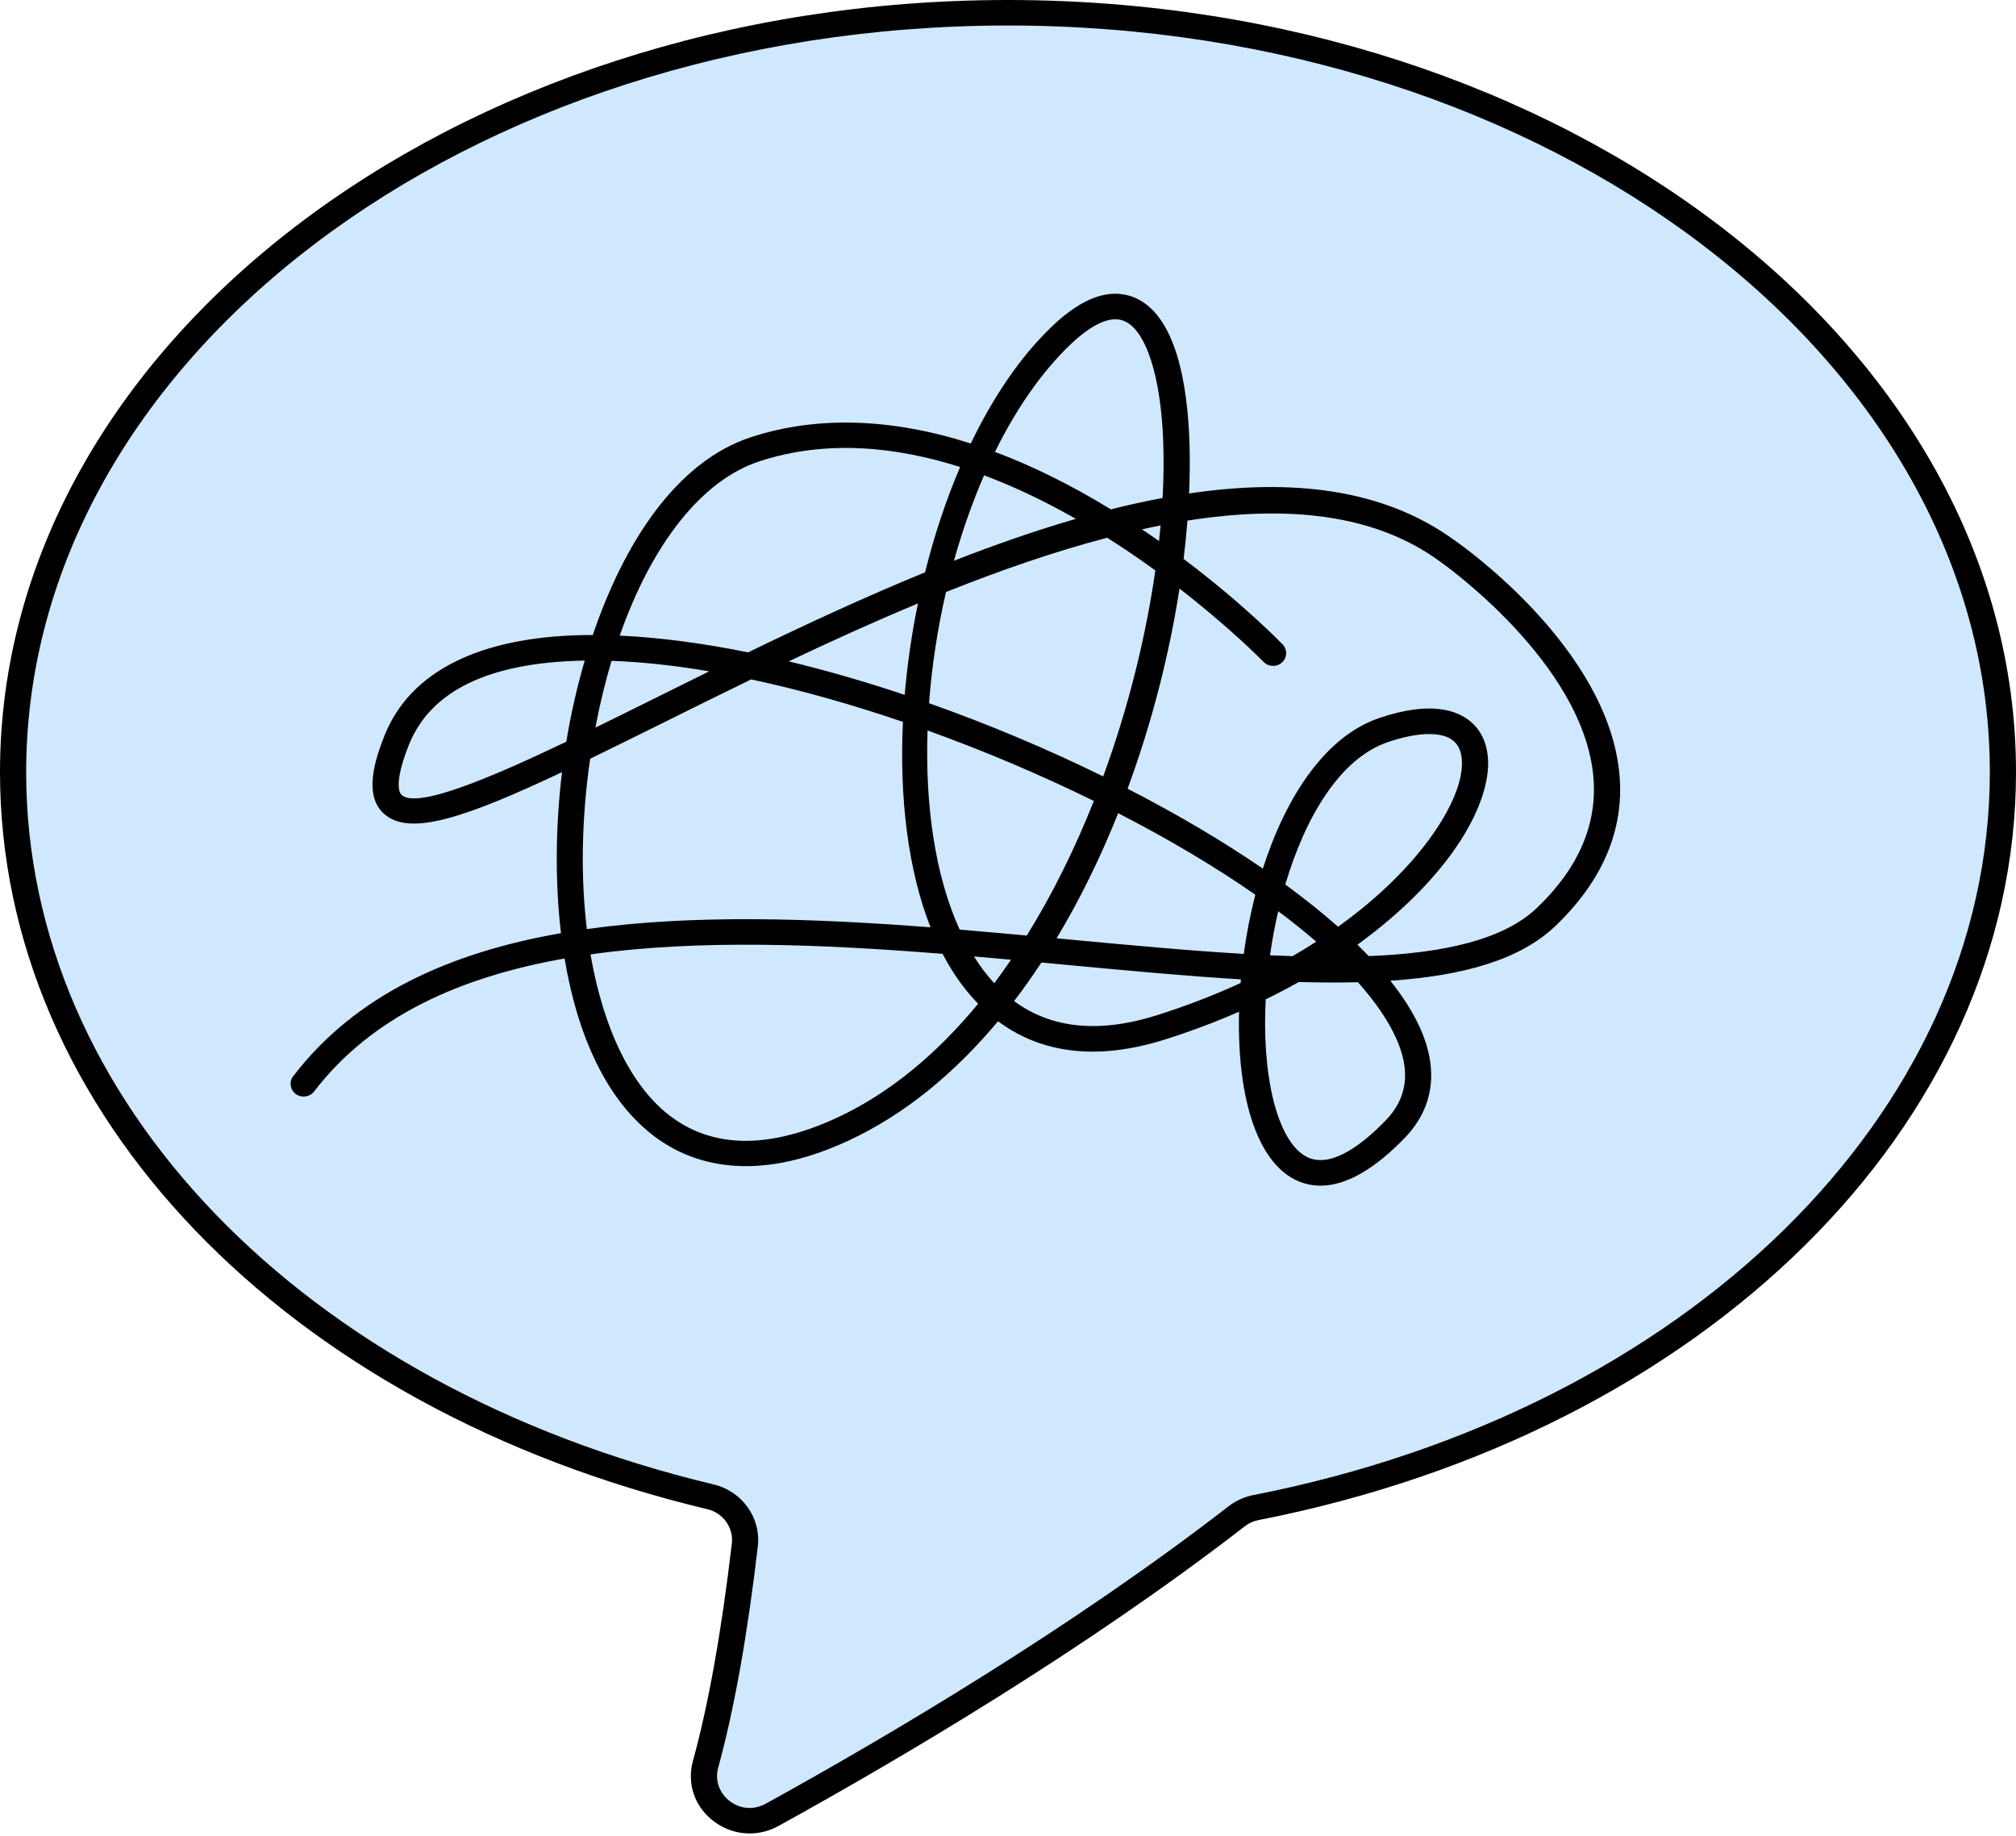 <svg width="101" height="92" viewBox="0 0 101 92" fill="none" xmlns="http://www.w3.org/2000/svg">
<path d="M100.344 38.687C100.344 17.674 78.028 0.639 50.5 0.639C22.972 0.639 0.656 17.674 0.656 38.687C0.656 55.738 15.353 70.163 35.603 74.998C36.715 75.264 37.445 76.304 37.315 77.413C36.888 81.06 36.259 85.092 35.349 88.394C34.821 90.315 36.917 91.904 38.694 90.924C44.581 87.675 53.949 82.172 61.967 75.965C62.245 75.75 62.572 75.604 62.921 75.535C84.437 71.322 100.344 56.426 100.344 38.687Z" fill="#CFE8FD"/>
<path d="M37.553 91.863C36.921 91.863 36.294 91.658 35.76 91.255C34.801 90.532 34.402 89.372 34.716 88.228C35.492 85.411 36.147 81.748 36.664 77.34C36.757 76.547 36.233 75.807 35.447 75.619C14.245 70.555 -6.10352e-05 55.714 -6.10352e-05 38.687C3.22746e-05 17.355 22.654 0 50.5 0C78.345 0 101 17.355 101 38.687C101 56.376 85.395 71.786 63.05 76.162C62.802 76.21 62.569 76.315 62.375 76.465C54.479 82.579 45.314 88.005 39.016 91.48C38.553 91.737 38.05 91.863 37.553 91.863H37.553ZM50.5 1.278C23.377 1.278 1.311 18.059 1.311 38.687C1.311 55.114 15.155 69.457 35.759 74.378C37.184 74.718 38.133 76.054 37.966 77.485C37.442 81.956 36.775 85.681 35.983 88.559C35.773 89.321 36.145 89.93 36.562 90.244C37.1 90.652 37.777 90.697 38.371 90.369C44.627 86.916 53.729 81.527 61.559 75.465C61.916 75.189 62.342 74.997 62.792 74.909C84.516 70.655 99.689 55.76 99.689 38.687C99.689 18.06 77.622 1.278 50.5 1.278V1.278Z" fill="black"/>
<path d="M66.16 59.406C65.787 59.406 65.428 59.337 65.082 59.197C63.085 58.391 61.964 55.215 62.076 50.69C60.921 51.196 59.695 51.66 58.4 52.072C54.56 53.292 51.864 52.557 50 51.168C47.858 53.736 45.358 55.828 42.504 57.152C37.74 59.365 34.638 58.292 32.877 57.005C30.37 55.171 28.922 51.841 28.285 48.024C23.064 48.946 18.627 50.916 15.739 54.685C15.524 54.968 15.112 55.027 14.822 54.815C14.532 54.605 14.473 54.204 14.689 53.922C17.824 49.828 22.567 47.721 28.105 46.755C27.795 44.132 27.837 41.342 28.156 38.688C23.205 41.026 20.507 41.899 19.244 40.779C18.211 39.867 18.768 38.087 19.275 36.827C20.551 33.664 23.967 31.933 29.152 31.822C29.333 31.818 29.514 31.816 29.698 31.816C31.242 27.267 33.849 23.13 37.644 21.897C40.937 20.827 44.659 20.948 48.635 22.221C49.749 19.905 51.111 17.883 52.689 16.368C54.201 14.917 55.574 14.418 56.782 14.887C58.932 15.725 59.497 19.308 59.591 22.166C59.617 22.983 59.611 23.839 59.573 24.725C64.661 23.969 69.314 24.456 72.916 27.103C73.215 27.31 80.612 32.489 81.138 38.863C81.364 41.6 80.285 44.132 77.934 46.387C76.133 48.112 73.257 48.893 69.653 49.138C70.283 49.927 70.781 50.706 71.127 51.467C72.095 53.587 71.835 55.505 70.376 57.014C68.836 58.605 67.423 59.406 66.16 59.406L66.16 59.406ZM63.412 50.071C63.403 50.247 63.396 50.422 63.39 50.595C63.275 54.458 64.157 57.441 65.584 58.016C66.783 58.503 68.334 57.262 69.422 56.137C70.52 55.002 70.686 53.645 69.93 51.986C69.52 51.088 68.873 50.157 68.029 49.212C67.082 49.237 66.095 49.231 65.071 49.202C64.538 49.501 63.985 49.791 63.412 50.071L63.412 50.071ZM29.585 47.819C30.226 51.543 31.635 54.499 33.664 55.982C35.804 57.549 38.589 57.553 41.94 55.999C44.615 54.757 46.972 52.758 49.003 50.291C48.477 49.751 48.038 49.165 47.676 48.585C47.516 48.33 47.366 48.066 47.223 47.791C41.134 47.306 34.991 47.056 29.585 47.819V47.819ZM50.805 50.159C52.683 51.545 55.088 51.781 57.994 50.857C59.499 50.378 60.885 49.837 62.152 49.253L62.167 49.071C59.446 48.907 56.526 48.633 53.491 48.349C53.053 48.308 52.614 48.267 52.172 48.226C51.736 48.891 51.281 49.536 50.805 50.159V50.159ZM48.797 47.922C49.109 48.423 49.448 48.87 49.811 49.263C50.098 48.88 50.379 48.487 50.652 48.086C50.035 48.03 49.417 47.975 48.797 47.922ZM63.626 47.864C64.007 47.881 64.382 47.895 64.754 47.907C65.165 47.669 65.562 47.426 65.942 47.181C65.354 46.672 64.717 46.162 64.038 45.656C63.868 46.383 63.731 47.123 63.626 47.864ZM68.005 47.333C68.2 47.524 68.389 47.714 68.572 47.905C72.33 47.755 75.329 47.092 77.014 45.475C79.076 43.5 80.023 41.31 79.831 38.968C79.357 33.191 72.214 28.184 72.142 28.134C68.834 25.702 64.381 25.314 59.49 26.085C59.441 26.714 59.377 27.354 59.298 28.005C62.274 30.242 64.154 32.178 64.258 32.287C64.506 32.544 64.493 32.948 64.23 33.19C63.967 33.432 63.552 33.421 63.303 33.162C63.257 33.115 61.652 31.474 59.092 29.49C58.59 32.737 57.723 36.179 56.491 39.517C58.945 40.778 61.241 42.13 63.268 43.521C64.426 39.905 66.401 36.89 69.102 35.975C71.684 35.098 73.021 35.595 73.688 36.164C74.452 36.816 74.724 37.89 74.451 39.187C73.936 41.64 71.695 44.658 68.005 47.333ZM52.935 47.013C53.162 47.035 53.39 47.056 53.617 47.077C56.609 47.357 59.554 47.633 62.311 47.794C62.447 46.795 62.641 45.797 62.891 44.829C60.864 43.416 58.53 42.035 56.02 40.744C55.15 42.923 54.12 45.041 52.935 47.013V47.013ZM48.079 46.578C49.204 46.672 50.326 46.772 51.44 46.874C52.744 44.777 53.865 42.489 54.801 40.131C52.143 38.824 49.316 37.623 46.47 36.6C46.341 40.335 46.845 43.874 48.079 46.578V46.578ZM29.567 38.014C29.128 41.027 29.088 43.945 29.401 46.551C34.72 45.803 40.688 46.008 46.618 46.462C45.487 43.591 45.056 39.962 45.236 36.168C42.666 35.292 40.096 34.566 37.632 34.041C36.139 34.765 34.702 35.48 33.345 36.154C31.973 36.835 30.716 37.457 29.567 38.014ZM64.392 44.317C65.351 45.019 66.236 45.726 67.037 46.434C70.834 43.709 72.783 40.76 73.167 38.93C73.268 38.451 73.356 37.579 72.825 37.126C72.26 36.643 71.06 36.664 69.532 37.182C67.161 37.985 65.407 40.89 64.392 44.317ZM29.294 33.097C29.256 33.098 29.218 33.099 29.181 33.1C24.501 33.2 21.578 34.611 20.496 37.295C19.867 38.853 19.892 39.628 20.125 39.834C20.895 40.515 24.412 39.054 28.372 37.163C28.378 37.13 28.383 37.099 28.389 37.067C28.605 35.768 28.906 34.426 29.294 33.097V33.097ZM46.544 35.234C49.526 36.286 52.483 37.533 55.269 38.902C56.536 35.445 57.41 31.882 57.881 28.581C57.134 28.038 56.326 27.483 55.469 26.942C52.813 27.638 50.088 28.587 47.394 29.663C46.969 31.498 46.682 33.381 46.544 35.234ZM30.638 33.111C30.322 34.166 30.05 35.286 29.827 36.459C30.802 35.982 31.787 35.493 32.749 35.015C33.656 34.565 34.584 34.104 35.532 33.637C33.818 33.346 32.173 33.165 30.638 33.111V33.111ZM39.513 33.137C41.422 33.596 43.373 34.162 45.325 34.815C45.453 33.29 45.677 31.751 45.989 30.235C43.779 31.155 41.602 32.146 39.513 33.137ZM31.048 31.847C33.058 31.939 35.226 32.23 37.478 32.686C40.331 31.304 43.323 29.913 46.344 28.676C46.802 26.841 47.392 25.058 48.101 23.399C44.845 22.365 41.382 22.028 38.059 23.109C35.167 24.048 32.662 27.244 31.048 31.847ZM49.302 23.815C48.712 25.168 48.207 26.61 47.792 28.096C49.834 27.299 51.882 26.581 53.899 25.997C52.459 25.175 50.912 24.418 49.302 23.815ZM57.21 26.52C57.503 26.716 57.789 26.913 58.067 27.109C58.096 26.845 58.121 26.584 58.145 26.324C57.835 26.386 57.523 26.451 57.21 26.52ZM49.847 22.642C51.736 23.35 53.677 24.31 55.654 25.521C56.526 25.301 57.39 25.109 58.245 24.949C58.297 23.992 58.309 23.073 58.279 22.206C58.169 18.858 57.409 16.508 56.294 16.073C55.451 15.745 54.37 16.549 53.609 17.279C52.154 18.676 50.891 20.525 49.847 22.642Z" fill="black"/>
</svg>
